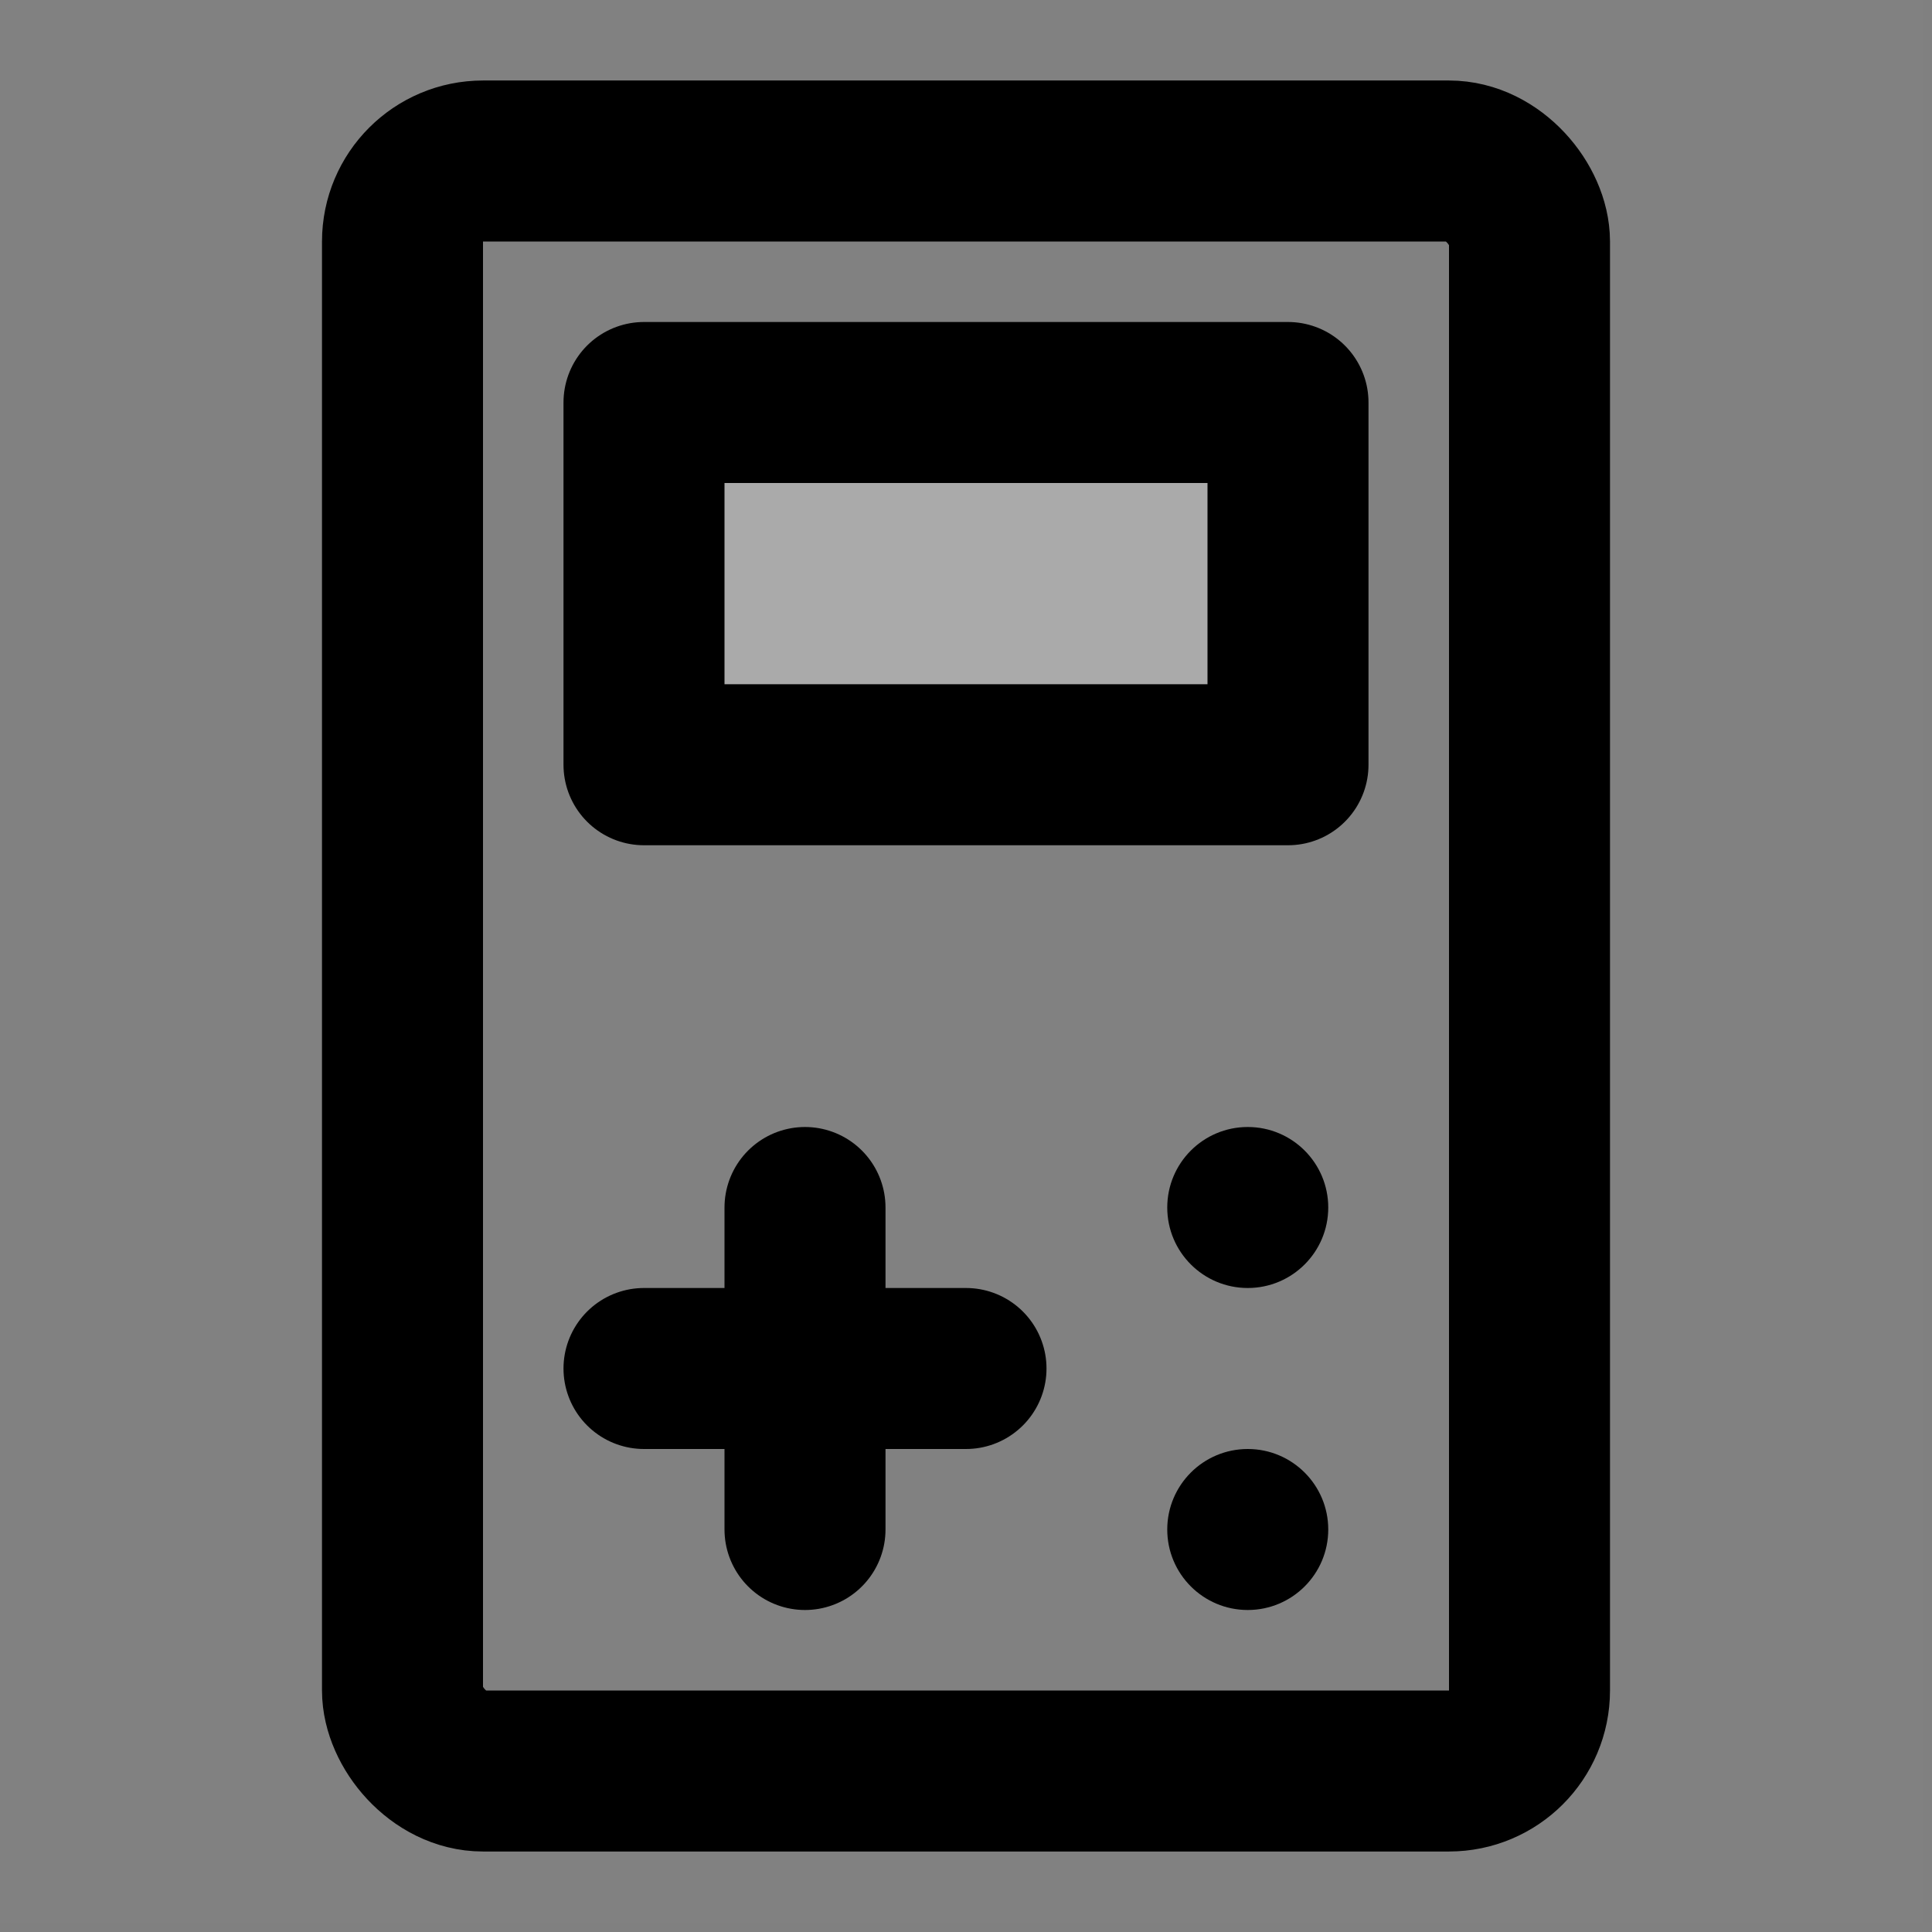 <svg width="48" height="48" viewBox="0 0 48 48" fill="none" xmlns="http://www.w3.org/2000/svg">
<rect x="0" y="0" width="48" height="48" fill="#808080" stroke="none"/>
<rect width="47.778" height="47.778" fill="white" fill-opacity="0.01"/>
<rect x="10" y="4" width="28" height="40" rx="2" stroke="black" stroke-width="4"/>
<path d="M16 34H24" stroke="black" stroke-width="4" stroke-linecap="round" stroke-linejoin="round"/>
<path d="M20 30V38" stroke="black" stroke-width="4" stroke-linecap="round" stroke-linejoin="round"/>
<rect x="16" y="10" width="16" height="9" fill="#aaa" stroke="black" stroke-width="4" stroke-linejoin="round"/>
<circle cx="31" cy="30" r="2" fill="black"/>
<circle cx="31" cy="38" r="2" fill="black"/>
</svg>
